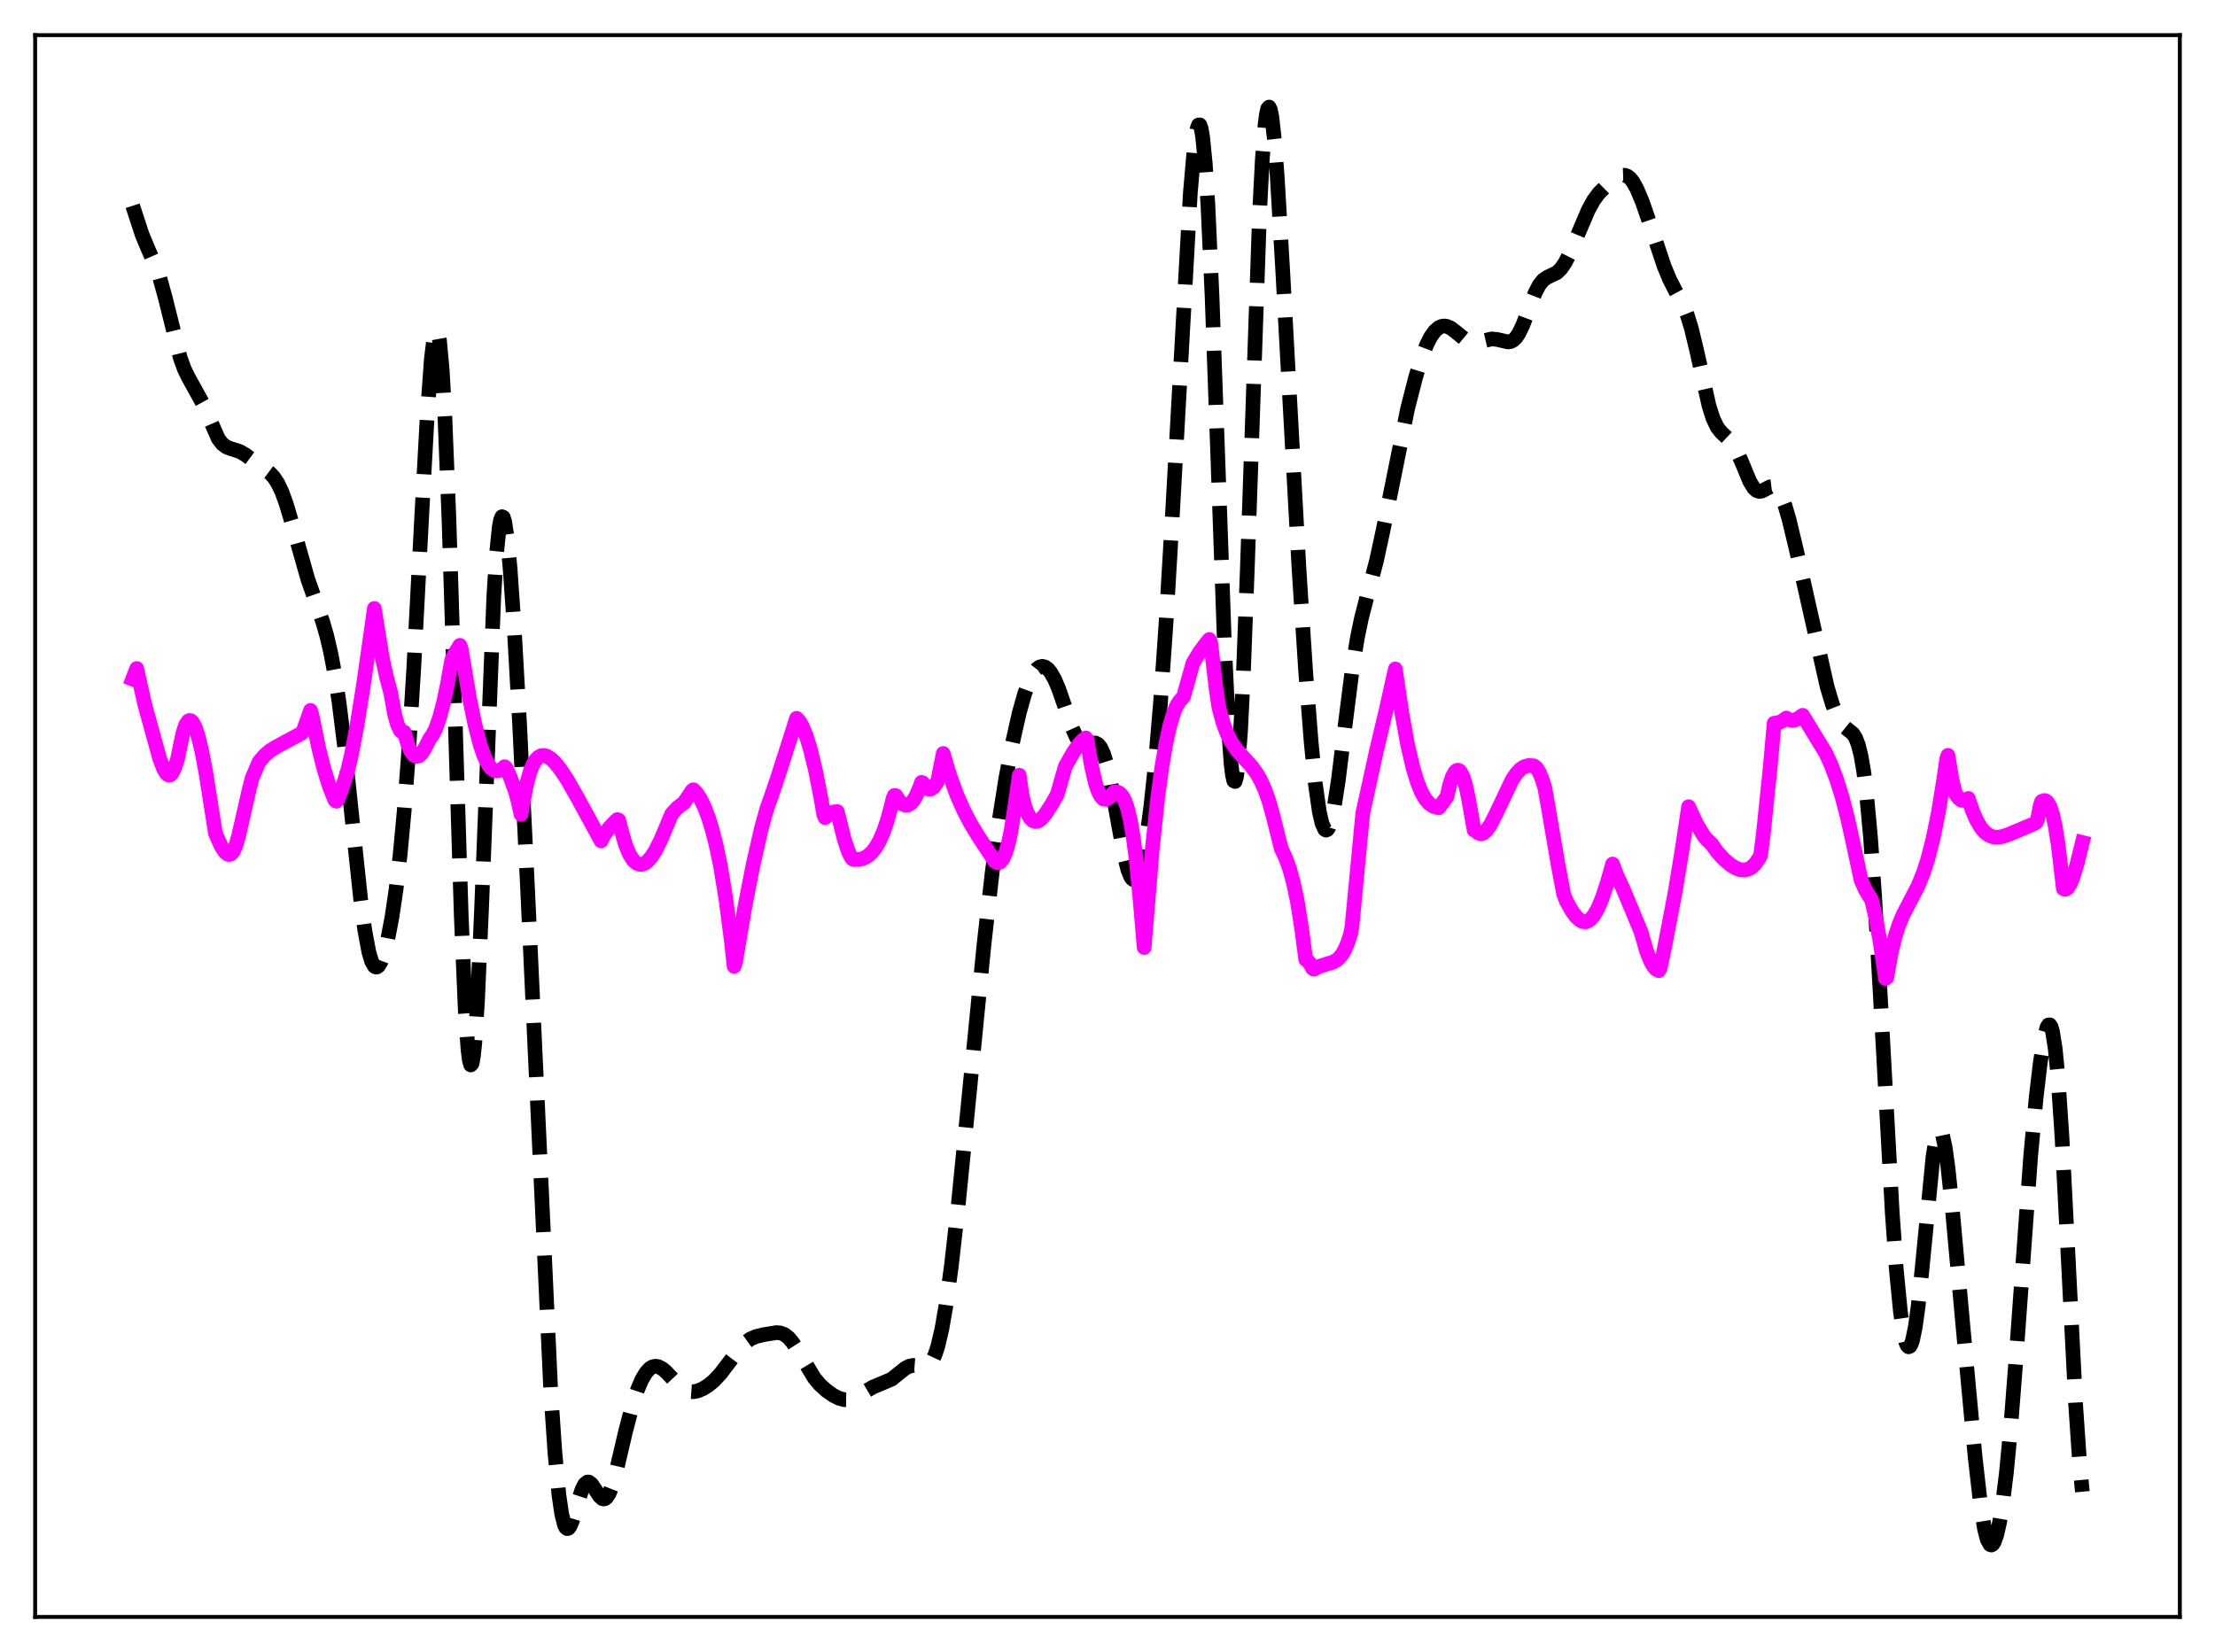 <?xml version="1.0" encoding="utf-8" standalone="no"?>
<!DOCTYPE svg PUBLIC "-//W3C//DTD SVG 1.1//EN"
  "http://www.w3.org/Graphics/SVG/1.1/DTD/svg11.dtd">
<svg xmlns:xlink="http://www.w3.org/1999/xlink" width="453.6pt" height="338.4pt" viewBox="0 0 453.6 338.4" xmlns="http://www.w3.org/2000/svg" version="1.1">
 <defs>
  <style type="text/css">*{stroke-linejoin: round; stroke-linecap: butt}</style>
 </defs>
 <g id="figure_1">
  <g id="patch_1">
   <path d="M 0 338.4 
L 453.6 338.4 
L 453.6 0 
L 0 0 
z
" style="fill: #ffffff"/>
  </g>
  <g id="axes_1">
   <g id="patch_2">
    <path d="M 7.2 331.2 
L 446.4 331.2 
L 446.4 7.2 
L 7.2 7.2 
z
" style="fill: #ffffff"/>
   </g>
   <g id="matplotlib.axis_1"/>
   <g id="matplotlib.axis_2"/>
   <g id="line2d_1">
    <path d="M 27.164 42.146 
L 29.11 48.085 
L 30.222 50.759 
L 31.89 54.551 
L 32.725 56.939 
L 33.837 60.956 
L 36.895 73.238 
L 37.729 75.555 
L 38.563 77.283 
L 41.622 82.806 
L 44.68 89.814 
L 45.515 90.908 
L 46.349 91.542 
L 47.183 91.871 
L 49.129 92.492 
L 50.241 93.147 
L 55.246 96.866 
L 56.08 97.76 
L 56.914 99.041 
L 57.749 100.816 
L 58.583 103.107 
L 59.695 106.821 
L 63.031 118.623 
L 64.7 123.371 
L 66.09 127.366 
L 66.924 130.263 
L 67.758 133.844 
L 68.592 138.315 
L 69.426 143.81 
L 70.539 152.747 
L 72.207 168.676 
L 73.875 184.371 
L 74.709 190.591 
L 75.543 195.043 
L 76.1 196.91 
L 76.656 197.899 
L 76.934 198.08 
L 77.212 198.066 
L 77.49 197.867 
L 78.046 196.963 
L 78.602 195.461 
L 79.436 192.22 
L 80.27 187.845 
L 81.104 182.214 
L 81.939 175.073 
L 82.773 166.12 
L 83.607 155.11 
L 84.719 137.141 
L 86.387 105.281 
L 87.499 84.961 
L 88.334 73.514 
L 88.89 68.946 
L 89.168 67.814 
L 89.446 67.533 
L 89.724 68.155 
L 90.002 69.717 
L 90.558 75.726 
L 91.114 85.53 
L 91.948 106.561 
L 93.06 142.467 
L 94.451 187.446 
L 95.285 207.095 
L 95.841 215.021 
L 96.119 217.199 
L 96.397 218.14 
L 96.675 217.839 
L 96.953 216.321 
L 97.231 213.635 
L 97.787 205.083 
L 98.621 186.051 
L 101.124 122.135 
L 101.68 113.406 
L 102.236 107.962 
L 102.514 106.494 
L 102.792 105.839 
L 103.07 105.962 
L 103.348 106.819 
L 103.904 110.513 
L 104.46 116.44 
L 105.294 128.462 
L 106.406 148.301 
L 108.075 182.8 
L 112.802 285.276 
L 113.636 297.538 
L 114.47 306.305 
L 115.026 310.108 
L 115.582 312.329 
L 115.86 312.889 
L 116.138 313.115 
L 116.416 313.04 
L 116.694 312.703 
L 117.25 311.406 
L 118.362 307.61 
L 119.197 305.072 
L 119.753 304.004 
L 120.309 303.564 
L 120.587 303.575 
L 121.143 303.99 
L 121.977 305.233 
L 122.811 306.503 
L 123.367 306.982 
L 123.645 307.046 
L 123.923 306.974 
L 124.201 306.758 
L 124.757 305.892 
L 125.314 304.484 
L 126.148 301.566 
L 128.094 293.264 
L 129.484 287.928 
L 130.596 284.555 
L 131.431 282.61 
L 132.265 281.185 
L 133.099 280.28 
L 133.655 279.958 
L 134.211 279.845 
L 134.767 279.922 
L 135.601 280.339 
L 136.435 281.032 
L 138.104 282.807 
L 139.494 284.154 
L 140.328 284.709 
L 141.162 285.016 
L 141.996 285.076 
L 142.83 284.921 
L 143.943 284.457 
L 145.055 283.764 
L 146.167 282.85 
L 147.557 281.368 
L 149.225 279.172 
L 151.45 276.215 
L 152.562 275.066 
L 153.674 274.259 
L 154.786 273.771 
L 156.455 273.374 
L 158.957 272.966 
L 159.791 273.026 
L 160.625 273.339 
L 161.459 273.974 
L 162.294 274.946 
L 163.406 276.667 
L 166.742 282.23 
L 167.854 283.572 
L 169.245 284.848 
L 170.635 285.816 
L 171.747 286.387 
L 172.859 286.701 
L 173.693 286.709 
L 174.528 286.503 
L 175.64 285.945 
L 178.698 284.151 
L 182.591 282.505 
L 183.981 281.382 
L 185.371 280.28 
L 186.205 279.849 
L 187.04 279.68 
L 187.874 279.744 
L 189.264 279.933 
L 189.82 279.805 
L 190.376 279.417 
L 190.932 278.671 
L 191.488 277.485 
L 192.044 275.796 
L 192.879 272.239 
L 193.713 267.448 
L 194.825 259.322 
L 196.215 247.004 
L 198.439 224.57 
L 201.498 193.576 
L 203.166 178.86 
L 204.556 168.427 
L 205.947 159.615 
L 207.337 152.187 
L 208.727 146.028 
L 209.839 142.094 
L 210.673 139.796 
L 211.508 138.095 
L 212.342 137.004 
L 212.898 136.613 
L 213.454 136.488 
L 214.01 136.625 
L 214.566 137.022 
L 215.122 137.674 
L 215.956 139.117 
L 216.79 141.064 
L 218.181 145.075 
L 219.571 149.098 
L 220.405 150.959 
L 220.961 151.823 
L 221.517 152.353 
L 222.073 152.57 
L 222.629 152.542 
L 224.298 152.183 
L 224.854 152.459 
L 225.41 153.153 
L 225.966 154.351 
L 226.522 156.086 
L 227.356 159.643 
L 228.468 165.668 
L 230.137 174.845 
L 230.971 178.162 
L 231.527 179.551 
L 231.805 179.961 
L 232.083 180.172 
L 232.361 180.178 
L 232.639 179.979 
L 232.917 179.574 
L 233.473 178.158 
L 234.029 175.961 
L 234.863 171.275 
L 235.697 164.992 
L 236.532 157.114 
L 237.644 144.048 
L 238.756 128.06 
L 240.146 104.494 
L 243.761 39.555 
L 244.595 29.963 
L 245.151 26.384 
L 245.429 25.613 
L 245.707 25.584 
L 245.985 26.334 
L 246.263 27.887 
L 246.819 33.447 
L 247.375 42.202 
L 248.209 60.619 
L 249.322 91.733 
L 250.712 131 
L 251.546 148.77 
L 252.102 156.391 
L 252.38 158.699 
L 252.658 159.937 
L 252.936 160.076 
L 253.214 159.106 
L 253.492 157.035 
L 254.048 149.722 
L 254.605 138.588 
L 255.439 116.372 
L 257.941 43.503 
L 258.497 32.795 
L 259.053 25.644 
L 259.331 23.475 
L 259.609 22.244 
L 259.887 21.927 
L 260.165 22.485 
L 260.443 23.864 
L 261 28.807 
L 261.556 36.128 
L 262.668 55.211 
L 266.004 116.304 
L 267.395 137.766 
L 268.507 152.047 
L 269.341 160.38 
L 270.175 166.245 
L 270.731 168.671 
L 271.287 169.885 
L 271.565 170.043 
L 271.843 169.909 
L 272.121 169.49 
L 272.677 167.847 
L 273.234 165.228 
L 274.068 159.819 
L 275.458 148.603 
L 276.848 137.645 
L 277.96 130.687 
L 278.794 126.658 
L 279.907 122.331 
L 281.853 114.995 
L 283.243 108.59 
L 288.248 83.743 
L 289.916 77.219 
L 291.028 73.574 
L 292.141 70.657 
L 292.975 69.011 
L 293.809 67.836 
L 294.643 67.109 
L 295.199 66.855 
L 295.755 66.772 
L 296.311 66.847 
L 297.145 67.224 
L 298.258 68.084 
L 300.204 69.685 
L 301.038 70.068 
L 301.872 70.182 
L 302.706 70.071 
L 305.487 69.42 
L 306.599 69.532 
L 308.823 70.044 
L 309.379 69.954 
L 309.935 69.657 
L 310.492 69.104 
L 311.048 68.272 
L 311.882 66.527 
L 313.272 62.809 
L 314.384 59.968 
L 315.218 58.369 
L 316.052 57.341 
L 316.887 56.78 
L 318.833 55.851 
L 319.667 55.037 
L 320.501 53.818 
L 321.613 51.63 
L 323.282 47.649 
L 325.228 43.094 
L 326.34 41.042 
L 327.452 39.536 
L 328.564 38.44 
L 330.789 36.634 
L 331.623 36.11 
L 332.179 35.911 
L 332.735 35.892 
L 333.291 36.096 
L 333.847 36.546 
L 334.403 37.249 
L 335.238 38.747 
L 336.35 41.407 
L 338.018 46.247 
L 340.798 54.547 
L 341.911 57.237 
L 343.023 59.408 
L 344.691 62.487 
L 345.525 64.535 
L 346.359 67.232 
L 347.472 71.856 
L 349.974 83.095 
L 350.808 85.72 
L 351.642 87.482 
L 352.476 88.547 
L 354.701 90.643 
L 355.535 92.031 
L 356.647 94.566 
L 358.315 98.59 
L 359.149 99.958 
L 359.706 100.472 
L 360.262 100.662 
L 360.818 100.577 
L 361.652 100.145 
L 362.486 99.719 
L 363.042 99.65 
L 363.598 99.873 
L 364.154 100.454 
L 364.71 101.42 
L 365.544 103.566 
L 366.379 106.42 
L 367.769 112.209 
L 374.164 140.65 
L 375.276 144.349 
L 376.11 146.486 
L 376.944 147.995 
L 377.778 148.935 
L 379.447 150.281 
L 380.003 151.155 
L 380.559 152.597 
L 381.115 154.837 
L 381.671 158.088 
L 382.227 162.522 
L 383.061 171.602 
L 383.895 183.547 
L 385.008 202.975 
L 387.51 248.495 
L 388.344 260.105 
L 389.178 268.681 
L 389.734 272.574 
L 390.291 274.973 
L 390.569 275.61 
L 390.847 275.874 
L 391.125 275.765 
L 391.403 275.288 
L 391.681 274.449 
L 392.237 271.722 
L 392.793 267.705 
L 393.627 259.754 
L 395.851 236.905 
L 396.407 233.464 
L 396.964 231.709 
L 397.242 231.512 
L 397.52 231.771 
L 397.798 232.473 
L 398.354 235.102 
L 398.91 239.118 
L 399.744 246.958 
L 401.968 271.468 
L 404.471 298.417 
L 405.583 308.158 
L 406.417 313.273 
L 406.973 315.375 
L 407.529 316.377 
L 407.807 316.473 
L 408.085 316.307 
L 408.363 315.89 
L 408.92 314.334 
L 409.476 311.862 
L 410.032 308.502 
L 410.866 301.796 
L 411.7 293.092 
L 412.812 278.776 
L 415.871 236.571 
L 416.983 224.743 
L 417.817 217.643 
L 418.651 212.441 
L 419.207 210.415 
L 419.485 209.954 
L 419.763 209.919 
L 420.041 210.351 
L 420.319 211.285 
L 420.875 214.767 
L 421.432 220.468 
L 422.266 232.907 
L 423.378 254.57 
L 425.046 287.482 
L 425.88 299.724 
L 426.436 305.55 
L 426.436 305.55 
" clip-path="url(#pcc7018ae85)" style="fill: none; stroke-dasharray: 11.1,4.8; stroke-dashoffset: 0; stroke: #000000; stroke-width: 3"/>
   </g>
   <g id="line2d_2">
    <path d="M 27.164 139.093 
L 27.998 136.934 
L 28.554 139.455 
L 29.666 144.374 
L 32.725 155.48 
L 33.559 157.605 
L 34.115 158.479 
L 34.393 158.706 
L 34.671 158.785 
L 34.949 158.683 
L 35.227 158.386 
L 35.783 157.237 
L 36.339 155.569 
L 36.895 152.834 
L 37.451 150.184 
L 38.007 148.497 
L 38.563 147.68 
L 38.842 147.568 
L 39.12 147.645 
L 39.398 147.905 
L 39.954 148.911 
L 40.51 150.518 
L 41.344 153.938 
L 42.178 158.367 
L 43.29 165.459 
L 44.124 170.726 
L 45.237 173.215 
L 46.071 174.528 
L 46.627 174.969 
L 46.905 175.036 
L 47.183 174.964 
L 47.461 174.763 
L 47.739 174.423 
L 48.295 173.221 
L 48.851 171.275 
L 51.076 161.536 
L 51.632 159.385 
L 53.022 156.109 
L 54.134 154.779 
L 55.246 153.813 
L 56.636 152.946 
L 61.641 150.253 
L 61.919 150.016 
L 62.197 149.461 
L 63.588 145.522 
L 63.866 146.409 
L 65.256 153.186 
L 66.368 157.607 
L 67.48 161.164 
L 68.592 163.92 
L 68.87 164.115 
L 69.148 163.814 
L 69.983 161.717 
L 71.095 158.27 
L 71.929 154.783 
L 73.041 148.973 
L 74.431 140.333 
L 76.378 126.674 
L 76.656 124.635 
L 78.324 134.932 
L 79.158 138.717 
L 79.992 141.819 
L 80.826 146.369 
L 81.382 148.384 
L 81.939 149.576 
L 82.217 149.857 
L 82.773 149.969 
L 83.607 152.727 
L 84.163 153.93 
L 84.719 154.657 
L 85.275 154.934 
L 85.831 154.788 
L 86.387 154.254 
L 86.943 153.375 
L 88.056 151.237 
L 88.612 150.478 
L 89.168 149.374 
L 90.002 147.057 
L 90.836 143.909 
L 91.67 139.911 
L 92.504 135.208 
L 93.06 133.985 
L 94.172 132.185 
L 94.451 132.94 
L 96.119 142.852 
L 97.231 148.301 
L 98.343 152.586 
L 99.177 154.972 
L 100.011 156.635 
L 100.568 157.35 
L 101.124 157.766 
L 101.68 157.912 
L 102.236 157.812 
L 102.792 157.507 
L 103.348 157.049 
L 103.626 157.298 
L 104.46 159.102 
L 105.572 162.196 
L 106.128 164.239 
L 106.685 166.806 
L 107.797 160.758 
L 108.631 157.83 
L 109.187 156.517 
L 109.743 155.624 
L 110.299 155.063 
L 110.855 154.784 
L 111.411 154.737 
L 111.967 154.881 
L 112.802 155.394 
L 113.636 156.183 
L 114.748 157.567 
L 116.138 159.676 
L 118.084 163.079 
L 123.089 172.24 
L 123.645 171.125 
L 124.757 169.58 
L 125.87 168.383 
L 126.426 167.87 
L 126.704 167.986 
L 127.26 170.144 
L 128.094 173.053 
L 128.928 175.04 
L 129.762 176.3 
L 130.318 176.787 
L 130.874 177.031 
L 131.431 177.059 
L 131.987 176.865 
L 132.543 176.483 
L 133.377 175.556 
L 134.211 174.259 
L 135.323 172.044 
L 136.991 168.067 
L 137.548 166.732 
L 138.66 165.51 
L 139.494 164.847 
L 140.05 164.453 
L 141.44 162.419 
L 141.718 161.966 
L 141.996 161.767 
L 142.552 162.325 
L 143.386 163.537 
L 144.221 165.221 
L 145.055 167.381 
L 145.889 170.084 
L 146.723 173.414 
L 147.557 177.472 
L 148.669 184.239 
L 149.782 192.85 
L 150.338 197.942 
L 150.616 197.089 
L 152.562 185.619 
L 154.23 177.088 
L 155.899 169.77 
L 157.011 165.746 
L 157.845 163.403 
L 159.235 159.321 
L 163.128 147.128 
L 163.684 147.716 
L 164.24 148.643 
L 165.074 150.632 
L 165.908 153.307 
L 167.02 157.886 
L 168.132 163.587 
L 168.689 166.846 
L 168.967 167.471 
L 169.801 166.716 
L 170.635 166.325 
L 171.469 166.242 
L 172.859 171.794 
L 173.693 174.332 
L 174.249 175.509 
L 174.528 175.903 
L 174.806 176.058 
L 175.918 176.045 
L 176.752 175.842 
L 177.586 175.415 
L 178.42 174.719 
L 179.254 173.695 
L 180.088 172.275 
L 180.923 170.378 
L 181.757 167.92 
L 182.591 164.81 
L 182.869 163.591 
L 183.147 162.954 
L 183.425 162.958 
L 184.259 164.181 
L 184.815 164.68 
L 185.371 164.923 
L 185.927 164.893 
L 186.483 164.575 
L 187.04 163.961 
L 187.596 163.042 
L 188.43 161.068 
L 188.708 160.256 
L 188.986 160.362 
L 189.542 161.203 
L 190.098 161.614 
L 190.654 161.607 
L 191.21 161.208 
L 191.766 160.429 
L 192.044 159.923 
L 193.157 154.339 
L 194.547 158.989 
L 195.937 162.792 
L 197.327 165.948 
L 198.717 168.617 
L 200.386 171.37 
L 203.722 176.43 
L 204.278 176.731 
L 204.556 176.711 
L 204.834 176.565 
L 205.391 175.89 
L 205.947 174.633 
L 206.503 172.742 
L 207.059 170.144 
L 207.893 164.771 
L 208.727 158.796 
L 209.283 162.772 
L 209.839 165.099 
L 210.395 166.562 
L 210.951 167.551 
L 211.508 168.1 
L 212.064 168.29 
L 212.62 168.172 
L 213.176 167.785 
L 214.01 166.848 
L 215.4 164.708 
L 216.512 162.739 
L 218.181 156.927 
L 219.849 154.025 
L 220.961 152.454 
L 221.795 151.57 
L 222.351 151.155 
L 222.629 151.548 
L 223.463 156.637 
L 224.298 160.298 
L 224.854 161.98 
L 225.41 163.091 
L 225.966 163.67 
L 226.522 163.749 
L 227.078 163.439 
L 227.634 162.848 
L 228.19 162.176 
L 228.746 162.226 
L 229.302 162.484 
L 229.858 163.085 
L 230.415 164.162 
L 230.971 165.848 
L 231.527 168.27 
L 232.083 171.554 
L 232.639 175.822 
L 233.473 184.305 
L 234.307 194.08 
L 234.863 187.34 
L 235.975 173.866 
L 237.088 163.35 
L 237.922 157.165 
L 238.756 152.27 
L 239.59 148.519 
L 240.424 145.799 
L 240.98 144.518 
L 241.536 143.654 
L 242.371 142.685 
L 244.317 135.776 
L 245.707 133.503 
L 247.097 131.646 
L 247.653 130.996 
L 247.931 131.613 
L 249.044 141.083 
L 249.6 144.869 
L 250.434 147.967 
L 251.268 150.197 
L 252.102 151.888 
L 253.214 153.551 
L 254.605 155.113 
L 256.273 156.929 
L 257.385 158.469 
L 258.219 159.946 
L 259.053 161.82 
L 259.887 164.187 
L 260.721 167.175 
L 262.39 173.861 
L 263.224 175.599 
L 264.058 177.864 
L 264.892 180.885 
L 265.726 184.907 
L 266.56 190.221 
L 267.395 196.538 
L 267.673 196.666 
L 268.229 197.319 
L 268.785 198.347 
L 269.063 198.534 
L 270.175 197.945 
L 271.565 197.508 
L 272.955 197.085 
L 273.79 196.612 
L 274.346 196.106 
L 274.902 195.39 
L 275.458 194.396 
L 276.014 193.072 
L 276.57 191.349 
L 276.848 189.94 
L 279.072 166.603 
L 281.853 153.895 
L 283.799 145.694 
L 285.746 137.022 
L 287.136 146.371 
L 288.248 152.464 
L 289.36 157.258 
L 290.194 160.034 
L 291.028 162.143 
L 291.863 163.644 
L 292.697 164.616 
L 293.531 165.165 
L 294.365 165.408 
L 294.643 165.451 
L 295.199 164.716 
L 296.311 163.202 
L 296.867 160.802 
L 297.423 159.106 
L 297.98 158.098 
L 298.258 157.845 
L 298.536 157.755 
L 298.814 157.852 
L 299.092 158.127 
L 299.648 159.205 
L 300.204 161.071 
L 300.76 163.744 
L 301.872 170.031 
L 302.15 170.034 
L 302.706 170.608 
L 303.262 170.794 
L 303.818 170.62 
L 304.375 170.143 
L 305.209 168.963 
L 306.321 166.788 
L 309.657 159.75 
L 310.492 158.503 
L 311.326 157.591 
L 312.16 157.035 
L 312.994 156.806 
L 314.106 156.864 
L 314.662 157.3 
L 315.218 158.195 
L 315.774 159.524 
L 316.331 161.254 
L 316.887 164.322 
L 319.111 177.324 
L 320.223 183.171 
L 320.779 184.586 
L 321.891 186.581 
L 322.726 187.733 
L 323.56 188.498 
L 324.116 188.769 
L 324.672 188.819 
L 325.228 188.644 
L 325.784 188.232 
L 326.34 187.585 
L 327.174 186.159 
L 328.008 184.222 
L 329.121 180.902 
L 330.233 176.984 
L 331.067 179.204 
L 332.457 182.214 
L 336.072 190.92 
L 337.184 194.799 
L 338.018 196.901 
L 338.574 197.886 
L 339.13 198.529 
L 339.686 198.818 
L 339.964 198.35 
L 340.798 194.469 
L 343.023 182.864 
L 344.413 174.43 
L 345.803 165.237 
L 346.359 166.47 
L 347.472 168.825 
L 348.862 171.14 
L 349.418 171.843 
L 350.53 172.909 
L 351.642 174.475 
L 353.032 176.009 
L 354.423 177.187 
L 355.535 177.851 
L 356.369 178.146 
L 357.203 178.223 
L 358.037 178.026 
L 358.593 177.719 
L 359.428 176.95 
L 360.262 175.743 
L 360.54 175.232 
L 361.096 170.861 
L 362.486 157.46 
L 363.32 148.134 
L 364.154 148.07 
L 364.988 147.691 
L 365.823 147.078 
L 366.379 147.418 
L 366.935 147.562 
L 367.491 147.507 
L 368.047 147.285 
L 369.159 146.52 
L 373.886 154.267 
L 374.998 156.703 
L 376.11 159.651 
L 377.222 163.205 
L 378.335 167.471 
L 379.447 172.49 
L 381.115 180.244 
L 381.949 182.166 
L 382.783 183.567 
L 383.061 183.905 
L 383.339 184.539 
L 384.174 188.19 
L 385.008 192.886 
L 386.12 200.434 
L 386.398 200.225 
L 387.232 195.402 
L 388.066 191.919 
L 388.9 189.344 
L 389.734 187.346 
L 391.125 184.68 
L 392.793 181.456 
L 393.905 178.712 
L 394.739 176.144 
L 395.851 171.831 
L 396.964 166.359 
L 398.076 159.47 
L 398.632 155.555 
L 398.91 154.717 
L 399.744 159.726 
L 400.3 161.967 
L 400.578 162.763 
L 401.134 163.526 
L 401.69 163.927 
L 402.246 163.946 
L 403.081 163.541 
L 403.915 166.035 
L 404.749 167.972 
L 405.583 169.416 
L 406.417 170.424 
L 407.251 171.066 
L 408.085 171.406 
L 408.92 171.504 
L 410.032 171.359 
L 411.422 170.894 
L 416.427 168.78 
L 416.983 168.451 
L 417.261 167.897 
L 417.817 164.965 
L 418.095 164.162 
L 418.651 163.964 
L 418.929 164.035 
L 419.207 164.232 
L 419.763 165.096 
L 420.319 166.704 
L 420.875 169.187 
L 421.432 172.675 
L 421.988 177.29 
L 422.544 182.03 
L 422.822 182.15 
L 423.1 182.119 
L 423.378 181.918 
L 423.934 181.093 
L 424.49 179.764 
L 425.324 177.07 
L 426.436 172.572 
L 426.436 172.572 
" clip-path="url(#pcc7018ae85)" style="fill: none; stroke: #ff00ff; stroke-width: 3; stroke-linecap: square"/>
   </g>
   <g id="patch_3">
    <path d="M 7.2 331.2 
L 7.2 7.2 
" style="fill: none; stroke: #000000; stroke-width: 0.8; stroke-linejoin: miter; stroke-linecap: square"/>
   </g>
   <g id="patch_4">
    <path d="M 446.4 331.2 
L 446.4 7.2 
" style="fill: none; stroke: #000000; stroke-width: 0.8; stroke-linejoin: miter; stroke-linecap: square"/>
   </g>
   <g id="patch_5">
    <path d="M 7.2 331.2 
L 446.4 331.2 
" style="fill: none; stroke: #000000; stroke-width: 0.8; stroke-linejoin: miter; stroke-linecap: square"/>
   </g>
   <g id="patch_6">
    <path d="M 7.2 7.2 
L 446.4 7.2 
" style="fill: none; stroke: #000000; stroke-width: 0.8; stroke-linejoin: miter; stroke-linecap: square"/>
   </g>
  </g>
 </g>
 <defs>
  <clipPath id="pcc7018ae85">
   <rect x="7.2" y="7.2" width="439.2" height="324"/>
  </clipPath>
 </defs>
</svg>
